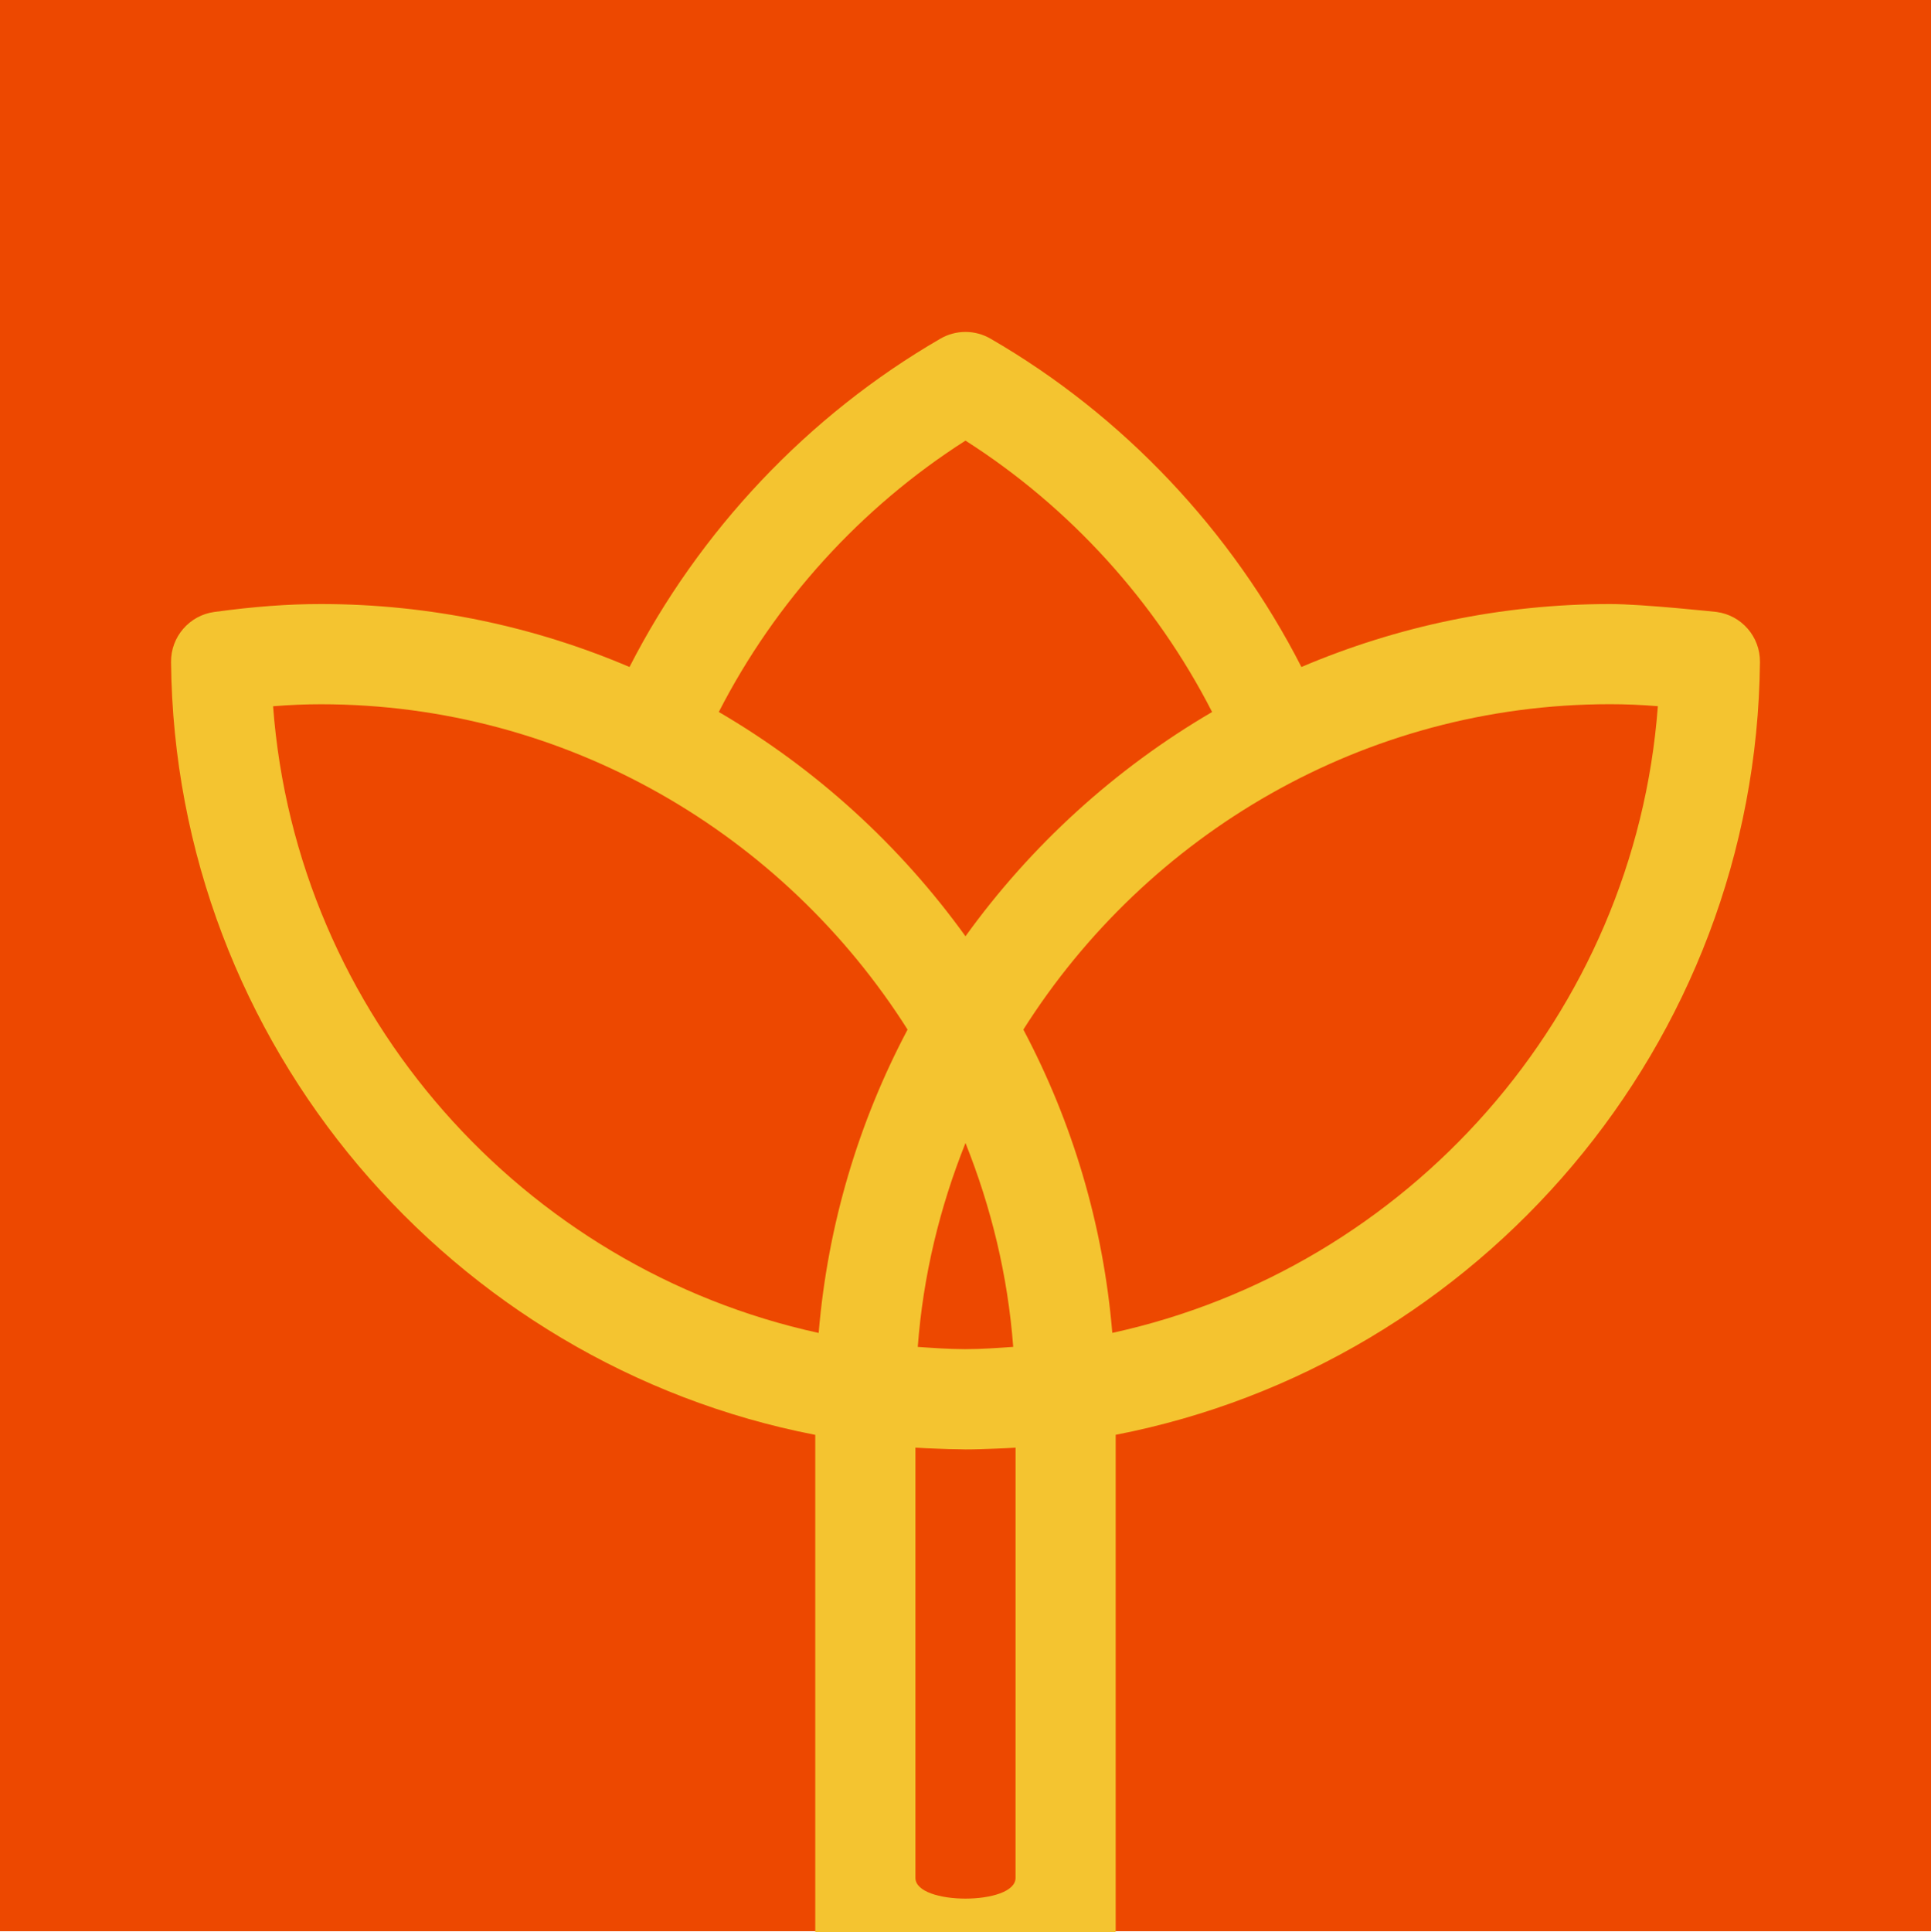<svg width="2048px" height="2049px" viewBox="0 0 2048 2049" version="1.1" xmlns="http://www.w3.org/2000/svg" xmlns:xlink="http://www.w3.org/1999/xlink" xmlns:sketch="http://www.bohemiancoding.com/sketch/ns">
    <!-- Generator: Sketch 3.3.3 (12081) - http://www.bohemiancoding.com/sketch -->
    <title>Mask + Shape Copy</title>
    <desc>Created with Sketch.</desc>
    <defs></defs>
    <g id="Page-1" stroke="none" stroke-width="1" fill="none" fill-rule="evenodd" sketch:type="MSPage">
        <g id="Mask-+-Shape-Copy" sketch:type="MSLayerGroup">
            <rect id="Path" fill="#ED4800" sketch:type="MSShapeGroup" x="0" y="0" width="2048" height="2048"></rect>
            <path d="M1707.694,640.561 C1591.76,640.561 1481.113,664.427 1380.267,707.323 C1306.599,563.123 1191.373,440.597 1050.55,359.161 C1034.108,349.614 1013.796,349.614 997.354,359.161 C856.66,440.63 741.402,563.156 667.637,707.323 C566.823,664.363 456.144,640.561 340.274,640.561 C305.52,640.561 269.701,643.205 227.37,648.946 C200.869,652.526 181.106,675.329 181.396,702.098 C185.362,1108.023 479.744,1447.058 864.655,1521.625 L864.655,2048.792 L1183.281,2048.792 L1183.281,1521.56 C1568.225,1446.993 1862.607,1107.959 1866.604,702.098 C1866.862,675.264 1847.131,652.462 1820.534,648.946 C1820.534,648.946 1742.32,640.561 1707.694,640.561 Z M1023.984,467.27 C1134.889,537.999 1225.87,638.4 1285.546,755.056 C1182.669,815.174 1093.429,896.449 1023.984,992.883 C954.507,896.449 865.3,815.109 762.358,755.024 C822.098,638.4 913.079,537.999 1023.984,467.27 L1023.984,467.27 L1023.984,467.27 Z M289.625,748.96 C307.454,747.509 324.09,746.832 340.274,746.832 C601.256,746.832 831.609,885.032 962.567,1091.833 C910.887,1189.46 877.906,1298.246 868.266,1413.548 C555.12,1345.206 314.095,1076.481 289.625,748.96 L289.625,748.96 L289.625,748.96 Z M1023.984,1430.738 L1022.856,1430.738 C1006.156,1430.674 989.778,1429.48 973.368,1428.352 C979.074,1352.43 996.871,1279.927 1023.984,1212.133 C1051.13,1279.959 1068.894,1352.462 1074.601,1428.319 C1057.804,1429.48 1041.039,1430.738 1023.984,1430.738 L1023.984,1430.738 L1023.984,1430.738 Z M1077.083,1991.45 C1077.083,2020.735 970.885,2020.767 970.885,1991.45 L970.885,1535.171 C978.429,1535.687 986.07,1535.977 993.679,1536.267 C1002.255,1536.687 1010.669,1536.88 1018.987,1536.945 C1020.696,1536.945 1022.34,1537.074 1024.016,1537.074 C1034.462,1537.074 1045.166,1536.687 1056.063,1536.235 C1063.123,1535.977 1070.152,1535.622 1077.115,1535.203 L1077.083,1991.45 Z M1179.703,1413.483 C1170.063,1298.214 1137.082,1189.46 1085.369,1091.833 C1216.295,884.967 1446.681,746.767 1707.694,746.767 C1723.879,746.767 1740.547,747.444 1758.311,748.896 C1733.841,1076.448 1492.784,1345.206 1179.703,1413.483 L1179.703,1413.483 L1179.703,1413.483 Z" id="Shape-Copy" fill="#F4C430" sketch:type="MSShapeGroup"></path>
        </g>
    </g>
</svg>
